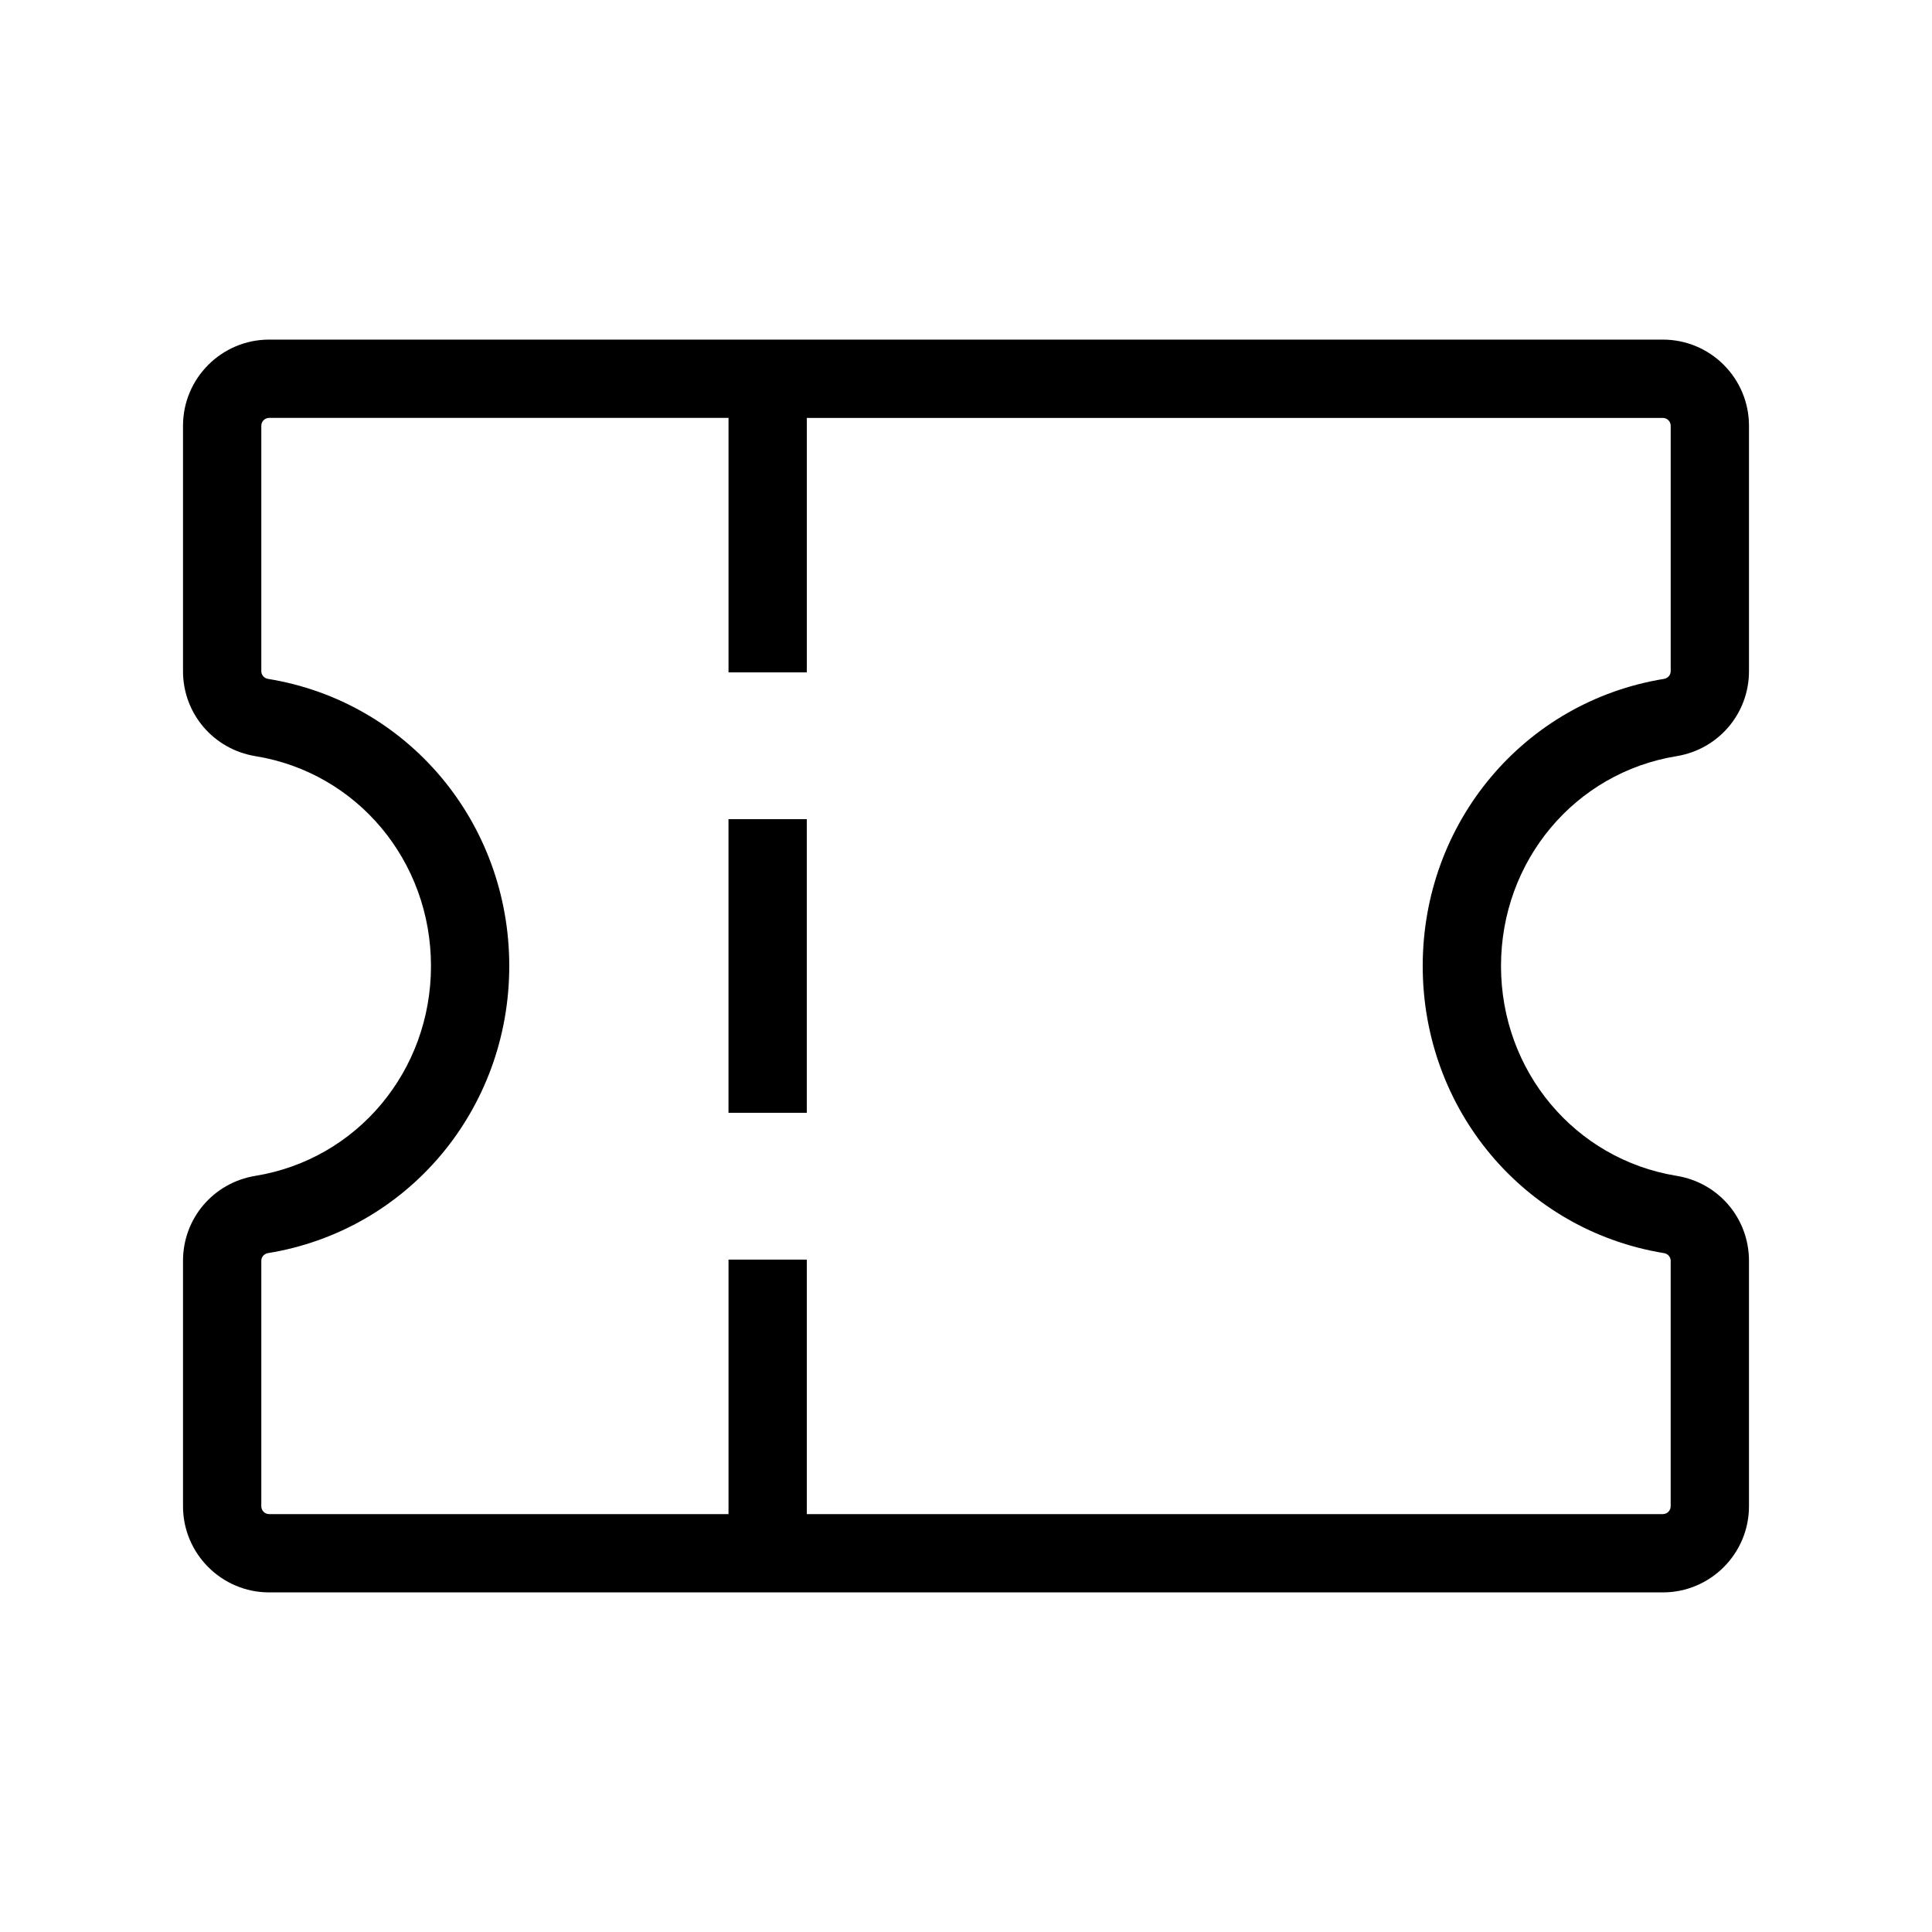 <?xml version="1.0" encoding="utf-8"?>
<!-- Generator: Adobe Illustrator 16.0.0, SVG Export Plug-In . SVG Version: 6.00 Build 0)  -->
<!DOCTYPE svg PUBLIC "-//W3C//DTD SVG 1.1//EN" "http://www.w3.org/Graphics/SVG/1.1/DTD/svg11.dtd">
<svg version="1.1" id="图层_1" xmlns="http://www.w3.org/2000/svg" xmlns:xlink="http://www.w3.org/1999/xlink" x="0px" y="0px"
	 width="200px" height="200px" viewBox="0 0 200 200" enable-background="new 0 0 200 200" xml:space="preserve">
<g>
	<rect x="75.414" y="84.801" width="8.105" height="30.396"/>
	<path d="M173.564,78.277c4.336-0.713,7.49-4.41,7.49-8.795v-25.41c0-4.92-3.996-8.916-8.916-8.916H27.861
		c-4.912,0-8.916,3.996-8.916,8.916v25.41c0,4.385,3.152,8.082,7.498,8.795C36.973,79.988,44.615,89.123,44.615,100
		c0,10.869-7.643,20.004-18.172,21.723c-4.346,0.705-7.498,4.4-7.498,8.795v25.41c0,4.912,4.004,8.916,8.916,8.916h144.277
		c4.92,0,8.916-4.004,8.916-8.916v-25.41c0-4.393-3.152-8.09-7.49-8.795c-10.537-1.719-18.18-10.854-18.18-21.723
		C155.385,89.123,163.027,79.988,173.564,78.277z M147.279,100c0,14.865,10.504,27.363,24.98,29.723
		c0.396,0.064,0.689,0.396,0.689,0.795v25.41c0,0.445-0.365,0.811-0.811,0.811H83.521v-26.342h-8.105v26.342H27.861
		c-0.445,0-0.811-0.365-0.811-0.811v-25.41c0-0.396,0.291-0.729,0.689-0.795c14.477-2.359,24.98-14.857,24.98-29.723
		S42.217,72.627,27.74,70.277c-0.396-0.064-0.689-0.404-0.689-0.795v-25.41c0-0.445,0.365-0.811,0.811-0.811h47.555v26.344h8.105
		V43.262h88.617c0.445,0,0.811,0.365,0.811,0.811v25.41c0,0.389-0.291,0.73-0.689,0.795C157.783,72.627,147.279,85.135,147.279,100z
		"/>
</g>
</svg>
